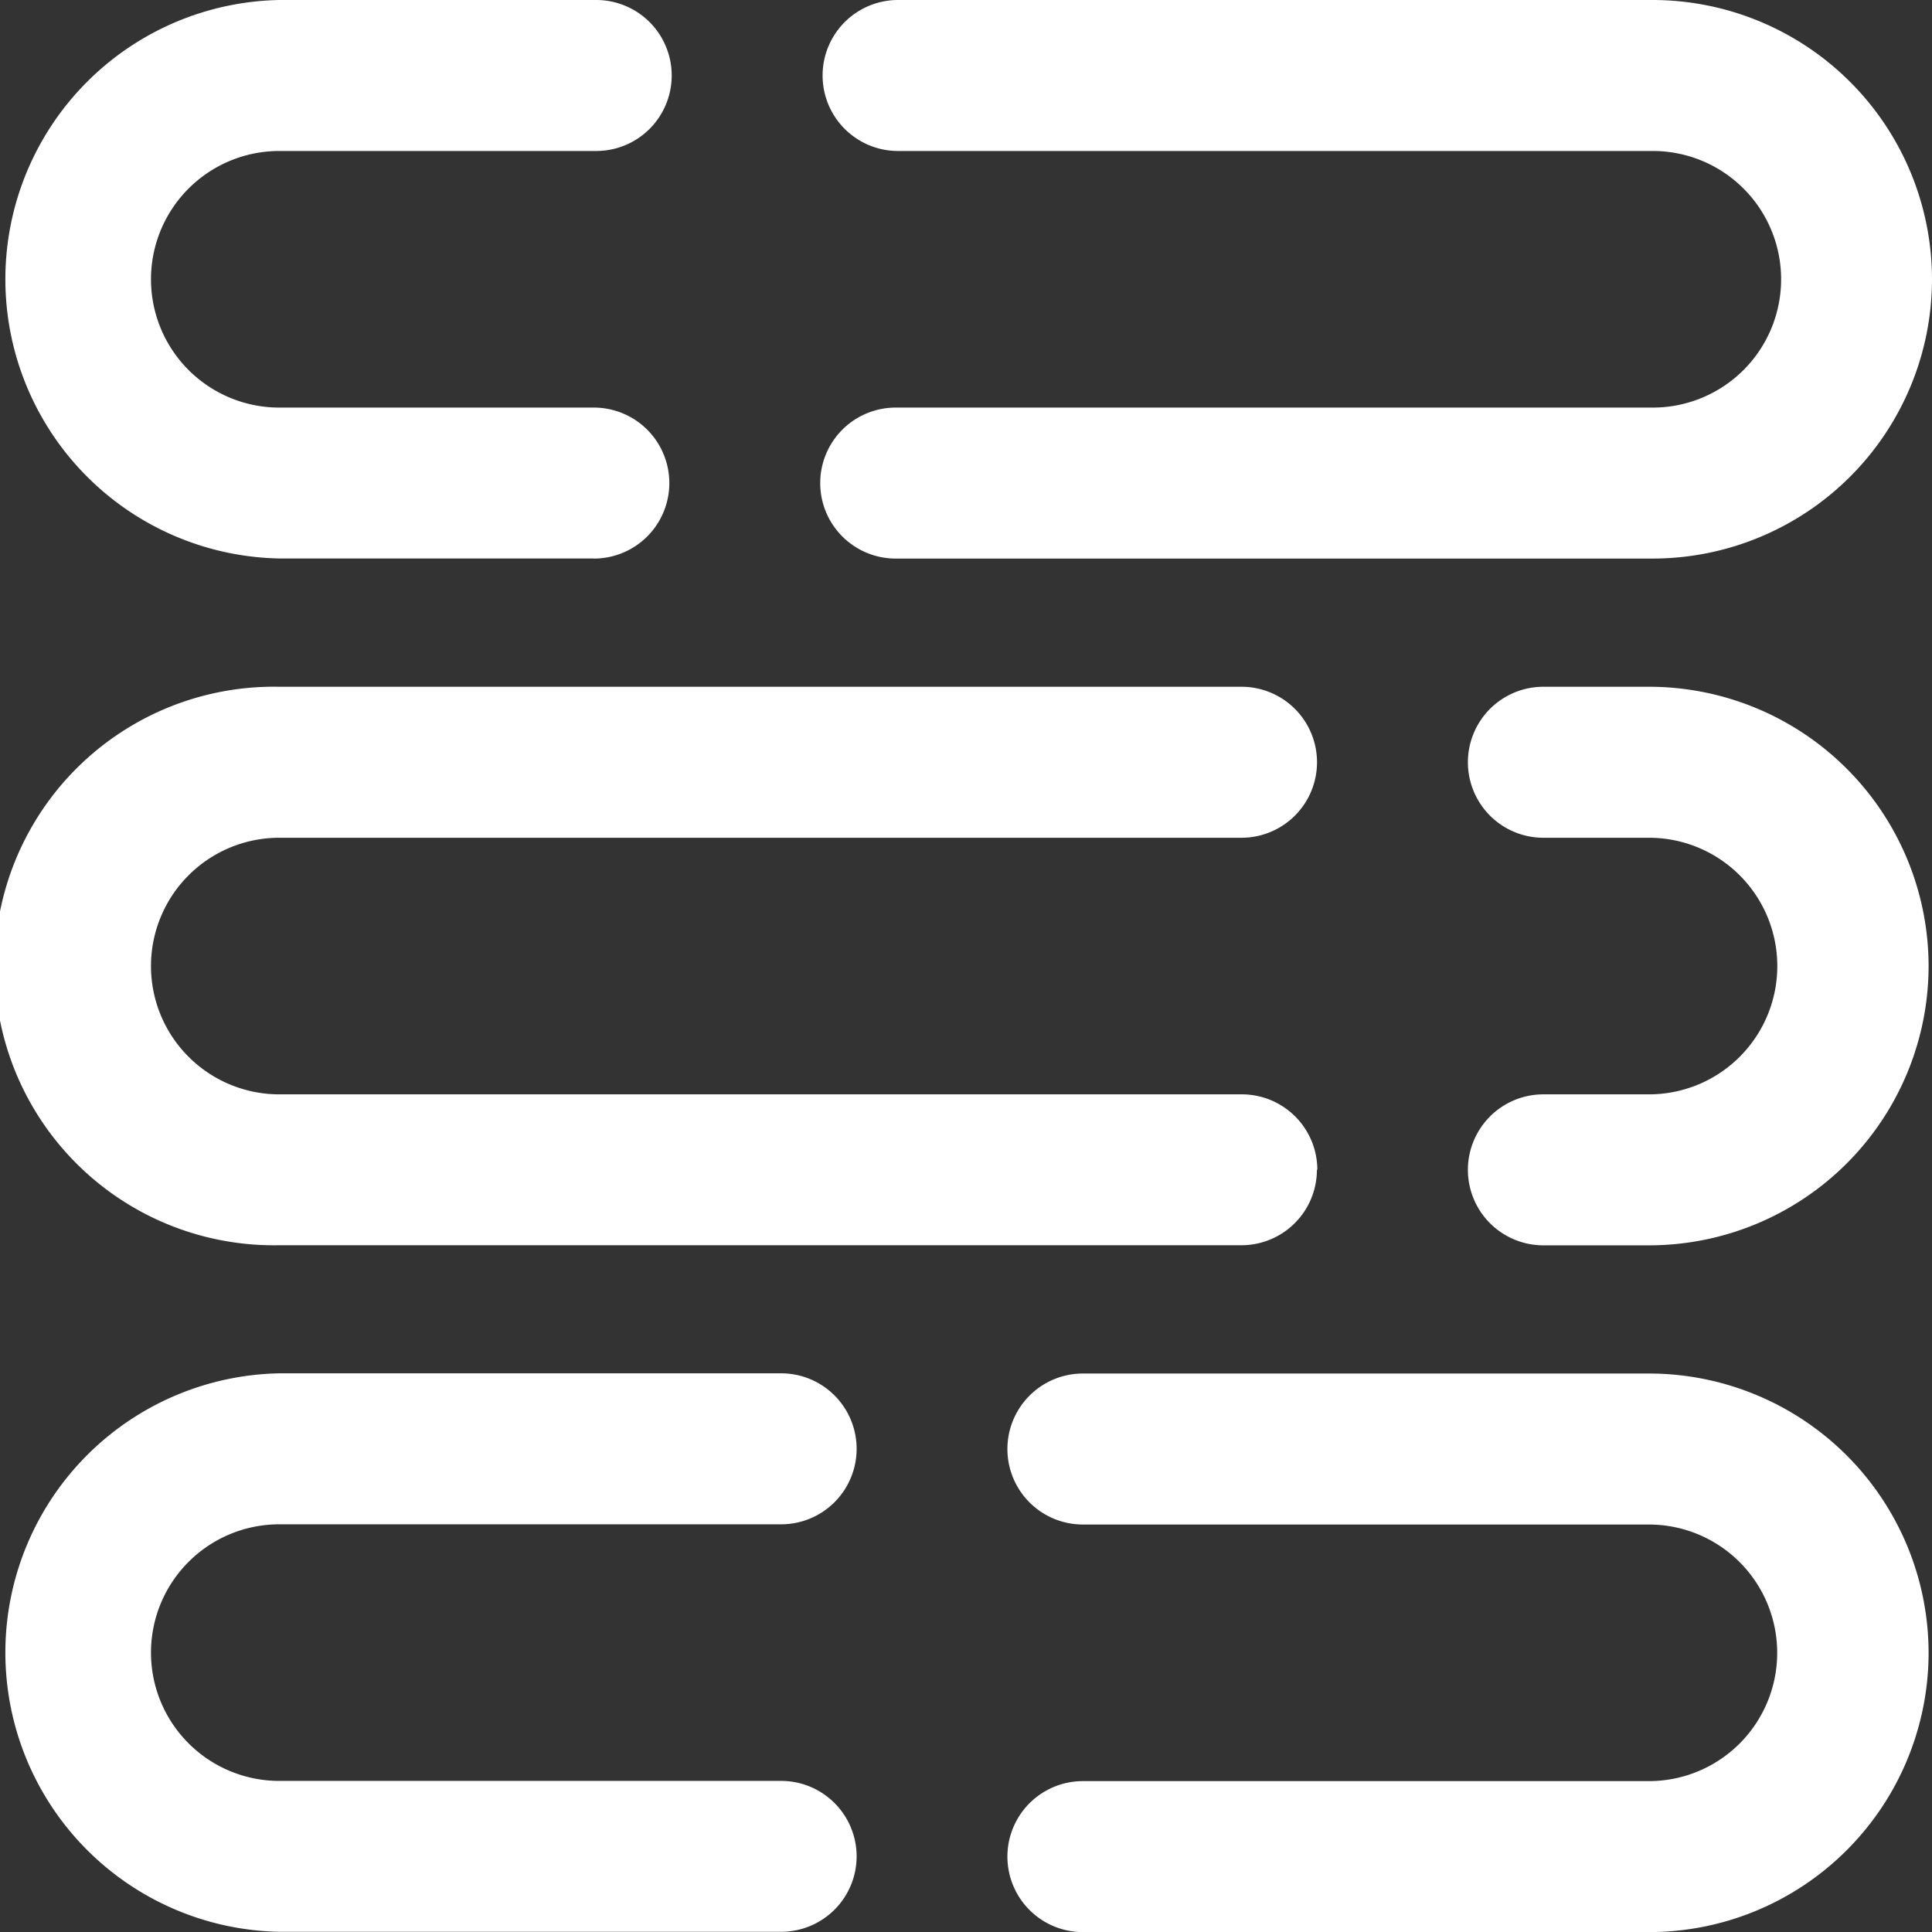 <svg xmlns="http://www.w3.org/2000/svg" width="18.733" height="18.733" viewBox="0 0 18.733 18.733">
  <rect x="0" y="0" width="18.733" height="18.733" fill="#333333" stroke="none"/>
  <path id="tasks" d="M5.758,5.415H2.708A2.708,2.708,0,0,1,2.708,0H5.781a.732.732,0,1,1,0,1.464H2.708a1.244,1.244,0,1,0,0,2.488H5.758a.732.732,0,0,1,0,1.464ZM18.733,2.708A2.711,2.711,0,0,0,16.026,0H8.708a.732.732,0,0,0,0,1.464h7.318a1.244,1.244,0,0,1,0,2.488H8.685a.732.732,0,1,0,0,1.464h7.34A2.711,2.711,0,0,0,18.733,2.708ZM18.7,9.367a2.711,2.711,0,0,0-2.708-2.708H14.965a.732.732,0,0,0,0,1.464h1.024a1.244,1.244,0,1,1,0,2.488H14.965a.732.732,0,0,0,0,1.464h1.024A2.711,2.711,0,0,0,18.7,9.367Zm-5.927,1.976a.732.732,0,0,0-.732-.732H2.708a1.244,1.244,0,0,1,0-2.488h9.33a.732.732,0,0,0,0-1.464H2.708a2.708,2.708,0,1,0,0,5.415h9.33A.732.732,0,0,0,12.769,11.342ZM18.7,16.026a2.711,2.711,0,0,0-2.708-2.708H10.5a.732.732,0,1,0,0,1.464h5.488a1.244,1.244,0,1,1,0,2.488H10.5a.732.732,0,1,0,0,1.464h5.488A2.711,2.711,0,0,0,18.7,16.026ZM8.306,18a.732.732,0,0,0-.732-.732H2.708a1.244,1.244,0,1,1,0-2.488H7.574a.732.732,0,0,0,0-1.464H2.708a2.708,2.708,0,0,0,0,5.415H7.574A.732.732,0,0,0,8.306,18Z" fill="#fff"/>
</svg>
